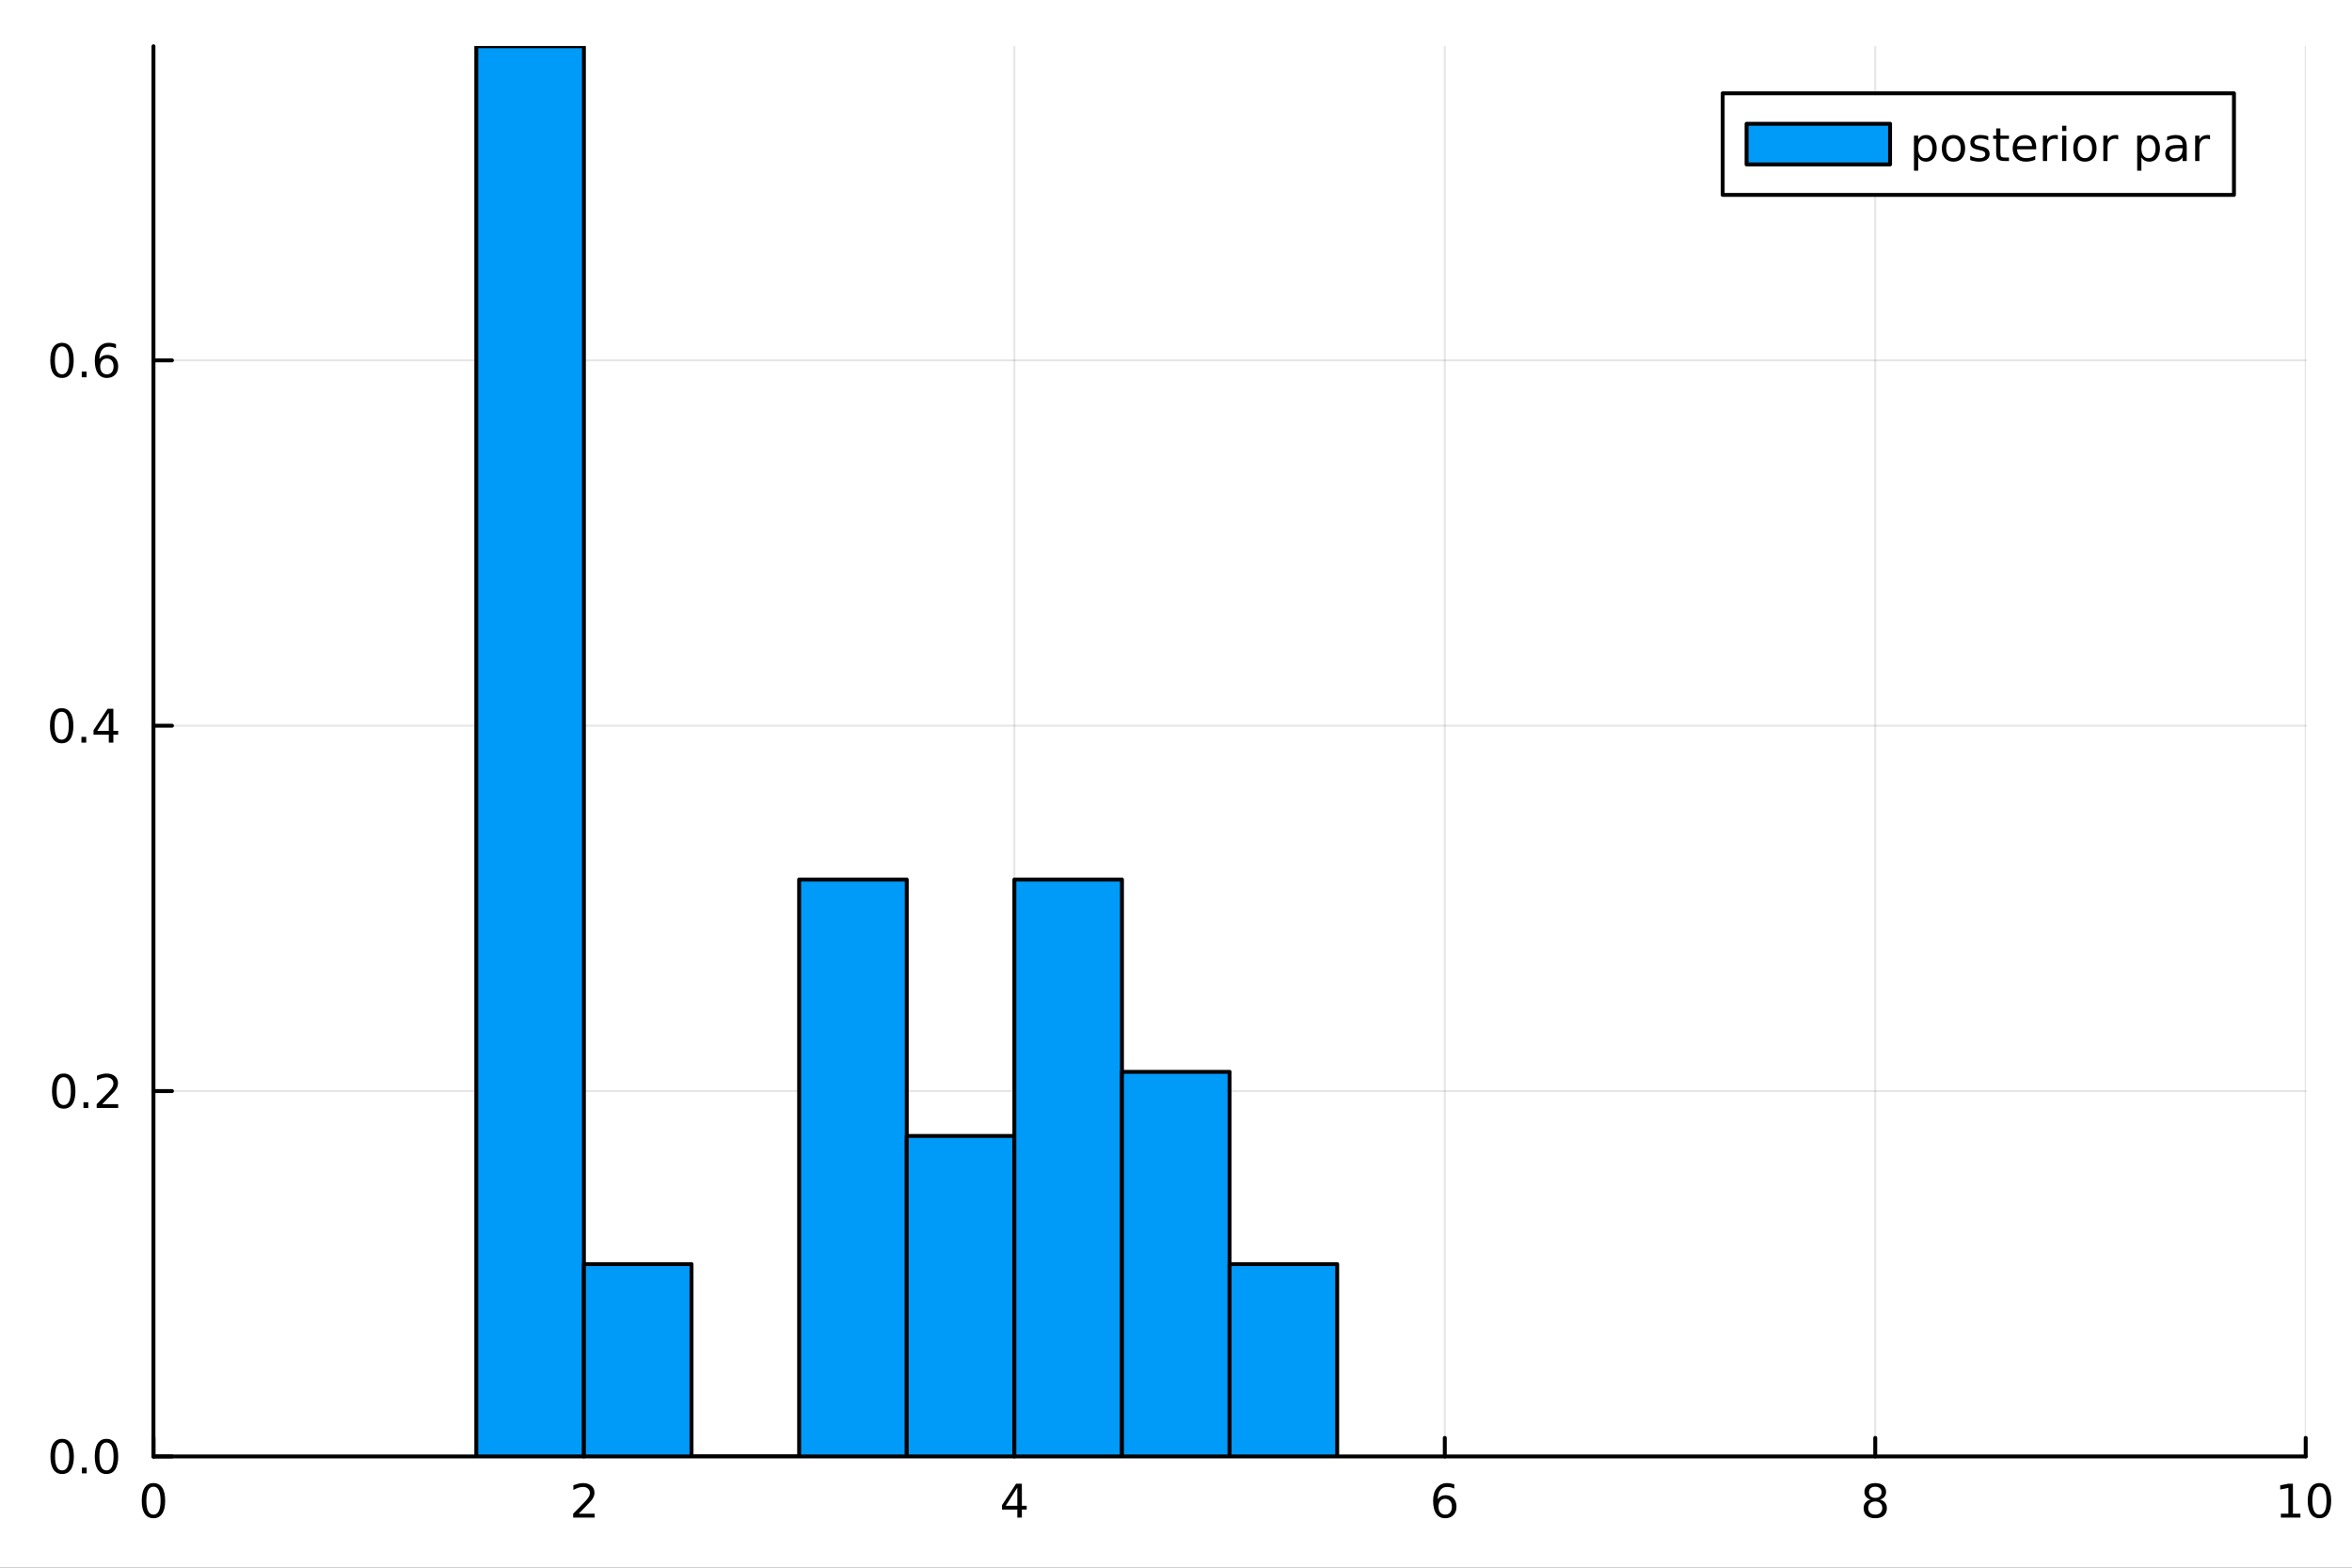 <svg xmlns="http://www.w3.org/2000/svg" xmlns:xlink="http://www.w3.org/1999/xlink" width="600" height="400" viewBox="0 0 2400 1600">
<rect x="0" y="0" width="2400" height="1600" fill="#333333" stroke="none"/>
<defs>
  <clipPath id="clip370">
    <rect x="0" y="0" width="2400" height="1600"></rect>
  </clipPath>
</defs>
<path clip-path="url(#clip370)" d="M0 1600 L2400 1600 L2400 0 L0 0  Z" fill="#ffffff" fill-rule="evenodd" fill-opacity="1"></path>
<defs>
  <clipPath id="clip371">
    <rect x="480" y="0" width="1681" height="1600"></rect>
  </clipPath>
</defs>
<path clip-path="url(#clip370)" d="M156.598 1486.45 L2352.76 1486.45 L2352.76 47.244 L156.598 47.244  Z" fill="#ffffff" fill-rule="evenodd" fill-opacity="1"></path>
<defs>
  <clipPath id="clip372">
    <rect x="156" y="47" width="2197" height="1440"></rect>
  </clipPath>
</defs>
<polyline clip-path="url(#clip372)" style="stroke:#000000; stroke-linecap:round; stroke-linejoin:round; stroke-width:2; stroke-opacity:0.1; fill:none" points="156.598,1486.45 156.598,47.244 "></polyline>
<polyline clip-path="url(#clip372)" style="stroke:#000000; stroke-linecap:round; stroke-linejoin:round; stroke-width:2; stroke-opacity:0.1; fill:none" points="595.83,1486.45 595.83,47.244 "></polyline>
<polyline clip-path="url(#clip372)" style="stroke:#000000; stroke-linecap:round; stroke-linejoin:round; stroke-width:2; stroke-opacity:0.1; fill:none" points="1035.06,1486.45 1035.06,47.244 "></polyline>
<polyline clip-path="url(#clip372)" style="stroke:#000000; stroke-linecap:round; stroke-linejoin:round; stroke-width:2; stroke-opacity:0.1; fill:none" points="1474.29,1486.45 1474.29,47.244 "></polyline>
<polyline clip-path="url(#clip372)" style="stroke:#000000; stroke-linecap:round; stroke-linejoin:round; stroke-width:2; stroke-opacity:0.1; fill:none" points="1913.52,1486.45 1913.52,47.244 "></polyline>
<polyline clip-path="url(#clip372)" style="stroke:#000000; stroke-linecap:round; stroke-linejoin:round; stroke-width:2; stroke-opacity:0.1; fill:none" points="2352.76,1486.45 2352.76,47.244 "></polyline>
<polyline clip-path="url(#clip370)" style="stroke:#000000; stroke-linecap:round; stroke-linejoin:round; stroke-width:4; stroke-opacity:1; fill:none" points="156.598,1486.45 2352.76,1486.45 "></polyline>
<polyline clip-path="url(#clip370)" style="stroke:#000000; stroke-linecap:round; stroke-linejoin:round; stroke-width:4; stroke-opacity:1; fill:none" points="156.598,1486.45 156.598,1467.55 "></polyline>
<polyline clip-path="url(#clip370)" style="stroke:#000000; stroke-linecap:round; stroke-linejoin:round; stroke-width:4; stroke-opacity:1; fill:none" points="595.83,1486.45 595.83,1467.55 "></polyline>
<polyline clip-path="url(#clip370)" style="stroke:#000000; stroke-linecap:round; stroke-linejoin:round; stroke-width:4; stroke-opacity:1; fill:none" points="1035.06,1486.45 1035.06,1467.55 "></polyline>
<polyline clip-path="url(#clip370)" style="stroke:#000000; stroke-linecap:round; stroke-linejoin:round; stroke-width:4; stroke-opacity:1; fill:none" points="1474.29,1486.45 1474.29,1467.55 "></polyline>
<polyline clip-path="url(#clip370)" style="stroke:#000000; stroke-linecap:round; stroke-linejoin:round; stroke-width:4; stroke-opacity:1; fill:none" points="1913.52,1486.45 1913.52,1467.55 "></polyline>
<polyline clip-path="url(#clip370)" style="stroke:#000000; stroke-linecap:round; stroke-linejoin:round; stroke-width:4; stroke-opacity:1; fill:none" points="2352.76,1486.45 2352.76,1467.55 "></polyline>
<path clip-path="url(#clip370)" d="M156.598 1517.37 Q152.987 1517.37 151.158 1520.93 Q149.353 1524.47 149.353 1531.6 Q149.353 1538.71 151.158 1542.27 Q152.987 1545.82 156.598 1545.82 Q160.232 1545.82 162.038 1542.27 Q163.867 1538.71 163.867 1531.6 Q163.867 1524.47 162.038 1520.93 Q160.232 1517.37 156.598 1517.37 M156.598 1513.66 Q162.408 1513.66 165.464 1518.27 Q168.543 1522.85 168.543 1531.6 Q168.543 1540.33 165.464 1544.94 Q162.408 1549.52 156.598 1549.52 Q150.788 1549.52 147.709 1544.94 Q144.654 1540.33 144.654 1531.6 Q144.654 1522.85 147.709 1518.27 Q150.788 1513.66 156.598 1513.66 Z" fill="#000000" fill-rule="nonzero" fill-opacity="1"></path><path clip-path="url(#clip370)" d="M590.483 1544.91 L606.802 1544.91 L606.802 1548.85 L584.858 1548.85 L584.858 1544.91 Q587.52 1542.16 592.103 1537.53 Q596.709 1532.88 597.89 1531.53 Q600.135 1529.01 601.015 1527.27 Q601.918 1525.51 601.918 1523.82 Q601.918 1521.07 599.973 1519.33 Q598.052 1517.6 594.95 1517.6 Q592.751 1517.6 590.297 1518.36 Q587.867 1519.13 585.089 1520.68 L585.089 1515.95 Q587.913 1514.82 590.367 1514.24 Q592.821 1513.66 594.858 1513.66 Q600.228 1513.66 603.422 1516.35 Q606.617 1519.03 606.617 1523.52 Q606.617 1525.65 605.807 1527.57 Q605.02 1529.47 602.913 1532.07 Q602.334 1532.74 599.233 1535.95 Q596.131 1539.15 590.483 1544.91 Z" fill="#000000" fill-rule="nonzero" fill-opacity="1"></path><path clip-path="url(#clip370)" d="M1038.07 1518.36 L1026.27 1536.81 L1038.07 1536.81 L1038.07 1518.36 M1036.84 1514.29 L1042.72 1514.29 L1042.72 1536.81 L1047.65 1536.81 L1047.65 1540.7 L1042.72 1540.7 L1042.72 1548.85 L1038.07 1548.85 L1038.07 1540.7 L1022.47 1540.7 L1022.47 1536.19 L1036.84 1514.29 Z" fill="#000000" fill-rule="nonzero" fill-opacity="1"></path><path clip-path="url(#clip370)" d="M1474.7 1529.7 Q1471.55 1529.7 1469.7 1531.86 Q1467.87 1534.01 1467.87 1537.76 Q1467.87 1541.49 1469.7 1543.66 Q1471.55 1545.82 1474.7 1545.82 Q1477.85 1545.82 1479.67 1543.66 Q1481.53 1541.49 1481.53 1537.76 Q1481.53 1534.01 1479.67 1531.86 Q1477.85 1529.7 1474.7 1529.7 M1483.98 1515.05 L1483.98 1519.31 Q1482.22 1518.48 1480.42 1518.04 Q1478.63 1517.6 1476.87 1517.6 Q1472.24 1517.6 1469.79 1520.72 Q1467.36 1523.85 1467.01 1530.17 Q1468.38 1528.15 1470.44 1527.09 Q1472.5 1526 1474.98 1526 Q1480.18 1526 1483.19 1529.17 Q1486.23 1532.32 1486.23 1537.76 Q1486.23 1543.08 1483.08 1546.3 Q1479.93 1549.52 1474.7 1549.52 Q1468.7 1549.52 1465.53 1544.94 Q1462.36 1540.33 1462.36 1531.6 Q1462.36 1523.41 1466.25 1518.55 Q1470.14 1513.66 1476.69 1513.66 Q1478.45 1513.66 1480.23 1514.01 Q1482.04 1514.36 1483.98 1515.05 Z" fill="#000000" fill-rule="nonzero" fill-opacity="1"></path><path clip-path="url(#clip370)" d="M1913.52 1532.44 Q1910.19 1532.44 1908.27 1534.22 Q1906.37 1536 1906.37 1539.13 Q1906.37 1542.25 1908.27 1544.03 Q1910.19 1545.82 1913.52 1545.82 Q1916.86 1545.82 1918.78 1544.03 Q1920.7 1542.23 1920.7 1539.13 Q1920.7 1536 1918.78 1534.22 Q1916.88 1532.44 1913.52 1532.44 M1908.85 1530.45 Q1905.84 1529.7 1904.15 1527.64 Q1902.48 1525.58 1902.48 1522.62 Q1902.48 1518.48 1905.42 1516.07 Q1908.39 1513.66 1913.52 1513.66 Q1918.69 1513.66 1921.63 1516.07 Q1924.57 1518.48 1924.57 1522.62 Q1924.57 1525.58 1922.88 1527.64 Q1921.21 1529.7 1918.22 1530.45 Q1921.6 1531.23 1923.48 1533.52 Q1925.38 1535.82 1925.38 1539.13 Q1925.38 1544.15 1922.3 1546.83 Q1919.24 1549.52 1913.52 1549.52 Q1907.81 1549.52 1904.73 1546.83 Q1901.67 1544.15 1901.67 1539.13 Q1901.67 1535.82 1903.57 1533.52 Q1905.47 1531.23 1908.85 1530.45 M1907.14 1523.06 Q1907.14 1525.75 1908.8 1527.25 Q1910.49 1528.76 1913.52 1528.76 Q1916.53 1528.76 1918.22 1527.25 Q1919.94 1525.75 1919.94 1523.06 Q1919.94 1520.38 1918.22 1518.87 Q1916.53 1517.37 1913.52 1517.37 Q1910.49 1517.37 1908.8 1518.87 Q1907.14 1520.38 1907.14 1523.06 Z" fill="#000000" fill-rule="nonzero" fill-opacity="1"></path><path clip-path="url(#clip370)" d="M2327.44 1544.91 L2335.08 1544.91 L2335.08 1518.55 L2326.77 1520.21 L2326.77 1515.95 L2335.04 1514.29 L2339.71 1514.29 L2339.71 1544.91 L2347.35 1544.91 L2347.35 1548.85 L2327.44 1548.85 L2327.44 1544.91 Z" fill="#000000" fill-rule="nonzero" fill-opacity="1"></path><path clip-path="url(#clip370)" d="M2366.8 1517.37 Q2363.18 1517.37 2361.36 1520.93 Q2359.55 1524.47 2359.55 1531.6 Q2359.55 1538.71 2361.36 1542.27 Q2363.18 1545.82 2366.8 1545.82 Q2370.43 1545.82 2372.23 1542.27 Q2374.06 1538.71 2374.06 1531.6 Q2374.06 1524.47 2372.23 1520.93 Q2370.43 1517.37 2366.8 1517.37 M2366.8 1513.66 Q2372.61 1513.66 2375.66 1518.27 Q2378.74 1522.85 2378.74 1531.6 Q2378.74 1540.33 2375.66 1544.94 Q2372.61 1549.52 2366.8 1549.52 Q2360.99 1549.52 2357.91 1544.94 Q2354.85 1540.33 2354.85 1531.6 Q2354.85 1522.85 2357.91 1518.27 Q2360.99 1513.66 2366.8 1513.66 Z" fill="#000000" fill-rule="nonzero" fill-opacity="1"></path><polyline clip-path="url(#clip372)" style="stroke:#000000; stroke-linecap:round; stroke-linejoin:round; stroke-width:2; stroke-opacity:0.1; fill:none" points="156.598,1486.45 2352.76,1486.45 "></polyline>
<polyline clip-path="url(#clip372)" style="stroke:#000000; stroke-linecap:round; stroke-linejoin:round; stroke-width:2; stroke-opacity:0.1; fill:none" points="156.598,1113.56 2352.76,1113.56 "></polyline>
<polyline clip-path="url(#clip372)" style="stroke:#000000; stroke-linecap:round; stroke-linejoin:round; stroke-width:2; stroke-opacity:0.1; fill:none" points="156.598,740.679 2352.76,740.679 "></polyline>
<polyline clip-path="url(#clip372)" style="stroke:#000000; stroke-linecap:round; stroke-linejoin:round; stroke-width:2; stroke-opacity:0.1; fill:none" points="156.598,367.794 2352.76,367.794 "></polyline>
<polyline clip-path="url(#clip370)" style="stroke:#000000; stroke-linecap:round; stroke-linejoin:round; stroke-width:4; stroke-opacity:1; fill:none" points="156.598,1486.45 156.598,47.244 "></polyline>
<polyline clip-path="url(#clip370)" style="stroke:#000000; stroke-linecap:round; stroke-linejoin:round; stroke-width:4; stroke-opacity:1; fill:none" points="156.598,1486.45 175.496,1486.45 "></polyline>
<polyline clip-path="url(#clip370)" style="stroke:#000000; stroke-linecap:round; stroke-linejoin:round; stroke-width:4; stroke-opacity:1; fill:none" points="156.598,1113.56 175.496,1113.56 "></polyline>
<polyline clip-path="url(#clip370)" style="stroke:#000000; stroke-linecap:round; stroke-linejoin:round; stroke-width:4; stroke-opacity:1; fill:none" points="156.598,740.679 175.496,740.679 "></polyline>
<polyline clip-path="url(#clip370)" style="stroke:#000000; stroke-linecap:round; stroke-linejoin:round; stroke-width:4; stroke-opacity:1; fill:none" points="156.598,367.794 175.496,367.794 "></polyline>
<path clip-path="url(#clip370)" d="M63.423 1472.25 Q59.812 1472.25 57.983 1475.81 Q56.177 1479.35 56.177 1486.48 Q56.177 1493.59 57.983 1497.15 Q59.812 1500.7 63.423 1500.7 Q67.057 1500.7 68.862 1497.15 Q70.691 1493.59 70.691 1486.48 Q70.691 1479.35 68.862 1475.81 Q67.057 1472.25 63.423 1472.25 M63.423 1468.54 Q69.233 1468.54 72.288 1473.15 Q75.367 1477.73 75.367 1486.48 Q75.367 1495.21 72.288 1499.82 Q69.233 1504.4 63.423 1504.4 Q57.612 1504.4 54.534 1499.82 Q51.478 1495.21 51.478 1486.48 Q51.478 1477.73 54.534 1473.15 Q57.612 1468.54 63.423 1468.54 Z" fill="#000000" fill-rule="nonzero" fill-opacity="1"></path><path clip-path="url(#clip370)" d="M83.585 1497.85 L88.469 1497.85 L88.469 1503.73 L83.585 1503.73 L83.585 1497.85 Z" fill="#000000" fill-rule="nonzero" fill-opacity="1"></path><path clip-path="url(#clip370)" d="M108.654 1472.25 Q105.043 1472.25 103.214 1475.81 Q101.409 1479.35 101.409 1486.48 Q101.409 1493.59 103.214 1497.15 Q105.043 1500.7 108.654 1500.7 Q112.288 1500.7 114.094 1497.15 Q115.922 1493.59 115.922 1486.48 Q115.922 1479.35 114.094 1475.81 Q112.288 1472.25 108.654 1472.25 M108.654 1468.54 Q114.464 1468.54 117.52 1473.15 Q120.598 1477.73 120.598 1486.48 Q120.598 1495.21 117.52 1499.82 Q114.464 1504.4 108.654 1504.4 Q102.844 1504.4 99.765 1499.82 Q96.71 1495.21 96.71 1486.48 Q96.71 1477.73 99.765 1473.15 Q102.844 1468.54 108.654 1468.54 Z" fill="#000000" fill-rule="nonzero" fill-opacity="1"></path><path clip-path="url(#clip370)" d="M65.02 1099.36 Q61.409 1099.36 59.58 1102.93 Q57.775 1106.47 57.775 1113.6 Q57.775 1120.7 59.58 1124.27 Q61.409 1127.81 65.02 1127.81 Q68.654 1127.81 70.46 1124.27 Q72.288 1120.7 72.288 1113.6 Q72.288 1106.47 70.46 1102.93 Q68.654 1099.36 65.02 1099.36 M65.02 1095.66 Q70.83 1095.66 73.885 1100.26 Q76.964 1104.85 76.964 1113.6 Q76.964 1122.32 73.885 1126.93 Q70.83 1131.51 65.02 1131.51 Q59.21 1131.51 56.131 1126.93 Q53.075 1122.32 53.075 1113.6 Q53.075 1104.85 56.131 1100.26 Q59.21 1095.66 65.02 1095.66 Z" fill="#000000" fill-rule="nonzero" fill-opacity="1"></path><path clip-path="url(#clip370)" d="M85.182 1124.96 L90.066 1124.96 L90.066 1130.84 L85.182 1130.84 L85.182 1124.96 Z" fill="#000000" fill-rule="nonzero" fill-opacity="1"></path><path clip-path="url(#clip370)" d="M104.279 1126.91 L120.598 1126.91 L120.598 1130.84 L98.654 1130.84 L98.654 1126.91 Q101.316 1124.15 105.899 1119.52 Q110.506 1114.87 111.686 1113.53 Q113.932 1111.01 114.811 1109.27 Q115.714 1107.51 115.714 1105.82 Q115.714 1103.07 113.77 1101.33 Q111.848 1099.59 108.746 1099.59 Q106.547 1099.59 104.094 1100.36 Q101.663 1101.12 98.885 1102.67 L98.885 1097.95 Q101.709 1096.82 104.163 1096.24 Q106.617 1095.66 108.654 1095.66 Q114.024 1095.66 117.219 1098.34 Q120.413 1101.03 120.413 1105.52 Q120.413 1107.65 119.603 1109.57 Q118.816 1111.47 116.709 1114.06 Q116.131 1114.73 113.029 1117.95 Q109.927 1121.14 104.279 1126.91 Z" fill="#000000" fill-rule="nonzero" fill-opacity="1"></path><path clip-path="url(#clip370)" d="M62.937 726.477 Q59.325 726.477 57.497 730.042 Q55.691 733.584 55.691 740.713 Q55.691 747.82 57.497 751.385 Q59.325 754.926 62.937 754.926 Q66.571 754.926 68.376 751.385 Q70.205 747.82 70.205 740.713 Q70.205 733.584 68.376 730.042 Q66.571 726.477 62.937 726.477 M62.937 722.774 Q68.747 722.774 71.802 727.38 Q74.881 731.963 74.881 740.713 Q74.881 749.44 71.802 754.047 Q68.747 758.63 62.937 758.63 Q57.126 758.63 54.048 754.047 Q50.992 749.44 50.992 740.713 Q50.992 731.963 54.048 727.38 Q57.126 722.774 62.937 722.774 Z" fill="#000000" fill-rule="nonzero" fill-opacity="1"></path><path clip-path="url(#clip370)" d="M83.098 752.079 L87.983 752.079 L87.983 757.959 L83.098 757.959 L83.098 752.079 Z" fill="#000000" fill-rule="nonzero" fill-opacity="1"></path><path clip-path="url(#clip370)" d="M111.015 727.473 L99.21 745.922 L111.015 745.922 L111.015 727.473 M109.788 723.399 L115.668 723.399 L115.668 745.922 L120.598 745.922 L120.598 749.811 L115.668 749.811 L115.668 757.959 L111.015 757.959 L111.015 749.811 L95.413 749.811 L95.413 745.297 L109.788 723.399 Z" fill="#000000" fill-rule="nonzero" fill-opacity="1"></path><path clip-path="url(#clip370)" d="M63.261 353.593 Q59.65 353.593 57.821 357.158 Q56.015 360.699 56.015 367.829 Q56.015 374.935 57.821 378.5 Q59.65 382.042 63.261 382.042 Q66.895 382.042 68.7 378.5 Q70.529 374.935 70.529 367.829 Q70.529 360.699 68.7 357.158 Q66.895 353.593 63.261 353.593 M63.261 349.889 Q69.071 349.889 72.126 354.495 Q75.205 359.079 75.205 367.829 Q75.205 376.556 72.126 381.162 Q69.071 385.745 63.261 385.745 Q57.45 385.745 54.372 381.162 Q51.316 376.556 51.316 367.829 Q51.316 359.079 54.372 354.495 Q57.45 349.889 63.261 349.889 Z" fill="#000000" fill-rule="nonzero" fill-opacity="1"></path><path clip-path="url(#clip370)" d="M83.422 379.194 L88.307 379.194 L88.307 385.074 L83.422 385.074 L83.422 379.194 Z" fill="#000000" fill-rule="nonzero" fill-opacity="1"></path><path clip-path="url(#clip370)" d="M109.071 365.931 Q105.922 365.931 104.071 368.083 Q102.242 370.236 102.242 373.986 Q102.242 377.713 104.071 379.889 Q105.922 382.042 109.071 382.042 Q112.219 382.042 114.047 379.889 Q115.899 377.713 115.899 373.986 Q115.899 370.236 114.047 368.083 Q112.219 365.931 109.071 365.931 M118.353 351.278 L118.353 355.537 Q116.594 354.704 114.788 354.264 Q113.006 353.824 111.246 353.824 Q106.617 353.824 104.163 356.949 Q101.733 360.074 101.385 366.394 Q102.751 364.38 104.811 363.315 Q106.871 362.227 109.348 362.227 Q114.557 362.227 117.566 365.398 Q120.598 368.546 120.598 373.986 Q120.598 379.31 117.45 382.528 Q114.302 385.745 109.071 385.745 Q103.075 385.745 99.904 381.162 Q96.733 376.556 96.733 367.829 Q96.733 359.634 100.621 354.773 Q104.51 349.889 111.061 349.889 Q112.82 349.889 114.603 350.236 Q116.408 350.583 118.353 351.278 Z" fill="#000000" fill-rule="nonzero" fill-opacity="1"></path><path clip-path="url(#clip372)" d="M486.022 47.244 L486.022 1486.45 L595.83 1486.45 L595.83 47.244 L486.022 47.244 L486.022 47.244  Z" fill="#009af9" fill-rule="evenodd" fill-opacity="1"></path>
<polyline clip-path="url(#clip372)" style="stroke:#000000; stroke-linecap:round; stroke-linejoin:round; stroke-width:4; stroke-opacity:1; fill:none" points="486.022,47.244 486.022,1486.45 595.83,1486.45 595.83,47.244 486.022,47.244 "></polyline>
<path clip-path="url(#clip372)" d="M595.83 1290.19 L595.83 1486.45 L705.638 1486.45 L705.638 1290.19 L595.83 1290.19 L595.83 1290.19  Z" fill="#009af9" fill-rule="evenodd" fill-opacity="1"></path>
<polyline clip-path="url(#clip372)" style="stroke:#000000; stroke-linecap:round; stroke-linejoin:round; stroke-width:4; stroke-opacity:1; fill:none" points="595.83,1290.19 595.83,1486.45 705.638,1486.45 705.638,1290.19 595.83,1290.19 "></polyline>
<path clip-path="url(#clip372)" d="M705.638 1486.45 L705.638 1486.45 L815.446 1486.45 L815.446 1486.45 L705.638 1486.45 L705.638 1486.45  Z" fill="#009af9" fill-rule="evenodd" fill-opacity="1"></path>
<polyline clip-path="url(#clip372)" style="stroke:#000000; stroke-linecap:round; stroke-linejoin:round; stroke-width:4; stroke-opacity:1; fill:none" points="705.638,1486.45 705.638,1486.45 815.446,1486.45 705.638,1486.45 "></polyline>
<path clip-path="url(#clip372)" d="M815.446 897.683 L815.446 1486.45 L925.253 1486.45 L925.253 897.683 L815.446 897.683 L815.446 897.683  Z" fill="#009af9" fill-rule="evenodd" fill-opacity="1"></path>
<polyline clip-path="url(#clip372)" style="stroke:#000000; stroke-linecap:round; stroke-linejoin:round; stroke-width:4; stroke-opacity:1; fill:none" points="815.446,897.683 815.446,1486.45 925.253,1486.45 925.253,897.683 815.446,897.683 "></polyline>
<path clip-path="url(#clip372)" d="M925.253 1159.36 L925.253 1486.45 L1035.06 1486.45 L1035.06 1159.36 L925.253 1159.36 L925.253 1159.36  Z" fill="#009af9" fill-rule="evenodd" fill-opacity="1"></path>
<polyline clip-path="url(#clip372)" style="stroke:#000000; stroke-linecap:round; stroke-linejoin:round; stroke-width:4; stroke-opacity:1; fill:none" points="925.253,1159.36 925.253,1486.45 1035.06,1486.45 1035.06,1159.36 925.253,1159.36 "></polyline>
<path clip-path="url(#clip372)" d="M1035.06 897.683 L1035.06 1486.45 L1144.87 1486.45 L1144.87 897.683 L1035.06 897.683 L1035.06 897.683  Z" fill="#009af9" fill-rule="evenodd" fill-opacity="1"></path>
<polyline clip-path="url(#clip372)" style="stroke:#000000; stroke-linecap:round; stroke-linejoin:round; stroke-width:4; stroke-opacity:1; fill:none" points="1035.06,897.683 1035.06,1486.45 1144.87,1486.45 1144.87,897.683 1035.06,897.683 "></polyline>
<path clip-path="url(#clip372)" d="M1144.87 1093.94 L1144.87 1486.45 L1254.68 1486.45 L1254.68 1093.94 L1144.87 1093.94 L1144.87 1093.94  Z" fill="#009af9" fill-rule="evenodd" fill-opacity="1"></path>
<polyline clip-path="url(#clip372)" style="stroke:#000000; stroke-linecap:round; stroke-linejoin:round; stroke-width:4; stroke-opacity:1; fill:none" points="1144.87,1093.94 1144.87,1486.45 1254.68,1486.45 1254.68,1093.94 1144.87,1093.94 "></polyline>
<path clip-path="url(#clip372)" d="M1254.68 1290.19 L1254.68 1486.45 L1364.48 1486.45 L1364.48 1290.19 L1254.68 1290.19 L1254.68 1290.19  Z" fill="#009af9" fill-rule="evenodd" fill-opacity="1"></path>
<polyline clip-path="url(#clip372)" style="stroke:#000000; stroke-linecap:round; stroke-linejoin:round; stroke-width:4; stroke-opacity:1; fill:none" points="1254.68,1290.19 1254.68,1486.45 1364.48,1486.45 1364.48,1290.19 1254.68,1290.19 "></polyline>
<circle clip-path="url(#clip372)" style="fill:#009af9; stroke:none; fill-opacity:0" cx="540.926" cy="47.244" r="2"></circle>
<circle clip-path="url(#clip372)" style="fill:#009af9; stroke:none; fill-opacity:0" cx="650.734" cy="1290.19" r="2"></circle>
<circle clip-path="url(#clip372)" style="fill:#009af9; stroke:none; fill-opacity:0" cx="760.542" cy="1486.45" r="2"></circle>
<circle clip-path="url(#clip372)" style="fill:#009af9; stroke:none; fill-opacity:0" cx="870.349" cy="897.683" r="2"></circle>
<circle clip-path="url(#clip372)" style="fill:#009af9; stroke:none; fill-opacity:0" cx="980.157" cy="1159.36" r="2"></circle>
<circle clip-path="url(#clip372)" style="fill:#009af9; stroke:none; fill-opacity:0" cx="1089.97" cy="897.683" r="2"></circle>
<circle clip-path="url(#clip372)" style="fill:#009af9; stroke:none; fill-opacity:0" cx="1199.77" cy="1093.94" r="2"></circle>
<circle clip-path="url(#clip372)" style="fill:#009af9; stroke:none; fill-opacity:0" cx="1309.58" cy="1290.19" r="2"></circle>
<path clip-path="url(#clip370)" d="M1757.83 198.898 L2279.55 198.898 L2279.55 95.218 L1757.83 95.218  Z" fill="#ffffff" fill-rule="evenodd" fill-opacity="1"></path>
<polyline clip-path="url(#clip370)" style="stroke:#000000; stroke-linecap:round; stroke-linejoin:round; stroke-width:4; stroke-opacity:1; fill:none" points="1757.83,198.898 2279.55,198.898 2279.55,95.218 1757.83,95.218 1757.83,198.898 "></polyline>
<path clip-path="url(#clip370)" d="M1782.23 167.794 L1928.64 167.794 L1928.64 126.322 L1782.23 126.322 L1782.23 167.794  Z" fill="#009af9" fill-rule="evenodd" fill-opacity="1"></path>
<polyline clip-path="url(#clip370)" style="stroke:#000000; stroke-linecap:round; stroke-linejoin:round; stroke-width:4; stroke-opacity:1; fill:none" points="1782.23,167.794 1928.64,167.794 1928.64,126.322 1782.23,126.322 1782.23,167.794 "></polyline>
<path clip-path="url(#clip370)" d="M1957.33 160.449 L1957.33 174.199 L1953.04 174.199 L1953.04 138.412 L1957.33 138.412 L1957.33 142.347 Q1958.67 140.032 1960.71 138.921 Q1962.77 137.787 1965.61 137.787 Q1970.34 137.787 1973.28 141.537 Q1976.24 145.287 1976.24 151.398 Q1976.24 157.509 1973.28 161.259 Q1970.34 165.009 1965.61 165.009 Q1962.77 165.009 1960.71 163.898 Q1958.67 162.763 1957.33 160.449 M1971.82 151.398 Q1971.82 146.699 1969.87 144.037 Q1967.95 141.352 1964.57 141.352 Q1961.19 141.352 1959.25 144.037 Q1957.33 146.699 1957.33 151.398 Q1957.33 156.097 1959.25 158.782 Q1961.19 161.444 1964.57 161.444 Q1967.95 161.444 1969.87 158.782 Q1971.82 156.097 1971.82 151.398 Z" fill="#000000" fill-rule="nonzero" fill-opacity="1"></path><path clip-path="url(#clip370)" d="M1993.34 141.398 Q1989.92 141.398 1987.93 144.083 Q1985.94 146.745 1985.94 151.398 Q1985.94 156.051 1987.9 158.736 Q1989.9 161.398 1993.34 161.398 Q1996.75 161.398 1998.74 158.713 Q2000.73 156.027 2000.73 151.398 Q2000.73 146.791 1998.74 144.106 Q1996.75 141.398 1993.34 141.398 M1993.34 137.787 Q1998.9 137.787 2002.07 141.398 Q2005.24 145.009 2005.24 151.398 Q2005.24 157.764 2002.07 161.398 Q1998.9 165.009 1993.34 165.009 Q1987.77 165.009 1984.59 161.398 Q1981.45 157.764 1981.45 151.398 Q1981.45 145.009 1984.59 141.398 Q1987.77 137.787 1993.34 137.787 Z" fill="#000000" fill-rule="nonzero" fill-opacity="1"></path><path clip-path="url(#clip370)" d="M2028.83 139.176 L2028.83 143.203 Q2027.03 142.277 2025.08 141.815 Q2023.14 141.352 2021.05 141.352 Q2017.88 141.352 2016.28 142.324 Q2014.71 143.296 2014.71 145.24 Q2014.71 146.722 2015.84 147.578 Q2016.98 148.412 2020.4 149.176 L2021.86 149.5 Q2026.4 150.472 2028.3 152.254 Q2030.22 154.014 2030.22 157.185 Q2030.22 160.796 2027.35 162.902 Q2024.5 165.009 2019.5 165.009 Q2017.42 165.009 2015.15 164.592 Q2012.9 164.199 2010.4 163.388 L2010.4 158.99 Q2012.77 160.217 2015.06 160.842 Q2017.35 161.444 2019.59 161.444 Q2022.6 161.444 2024.22 160.426 Q2025.84 159.384 2025.84 157.509 Q2025.84 155.773 2024.66 154.847 Q2023.51 153.921 2019.55 153.064 L2018.07 152.717 Q2014.11 151.884 2012.35 150.171 Q2010.59 148.435 2010.59 145.426 Q2010.59 141.768 2013.18 139.778 Q2015.78 137.787 2020.54 137.787 Q2022.9 137.787 2024.99 138.134 Q2027.07 138.481 2028.83 139.176 Z" fill="#000000" fill-rule="nonzero" fill-opacity="1"></path><path clip-path="url(#clip370)" d="M2041.21 131.051 L2041.21 138.412 L2049.99 138.412 L2049.99 141.722 L2041.21 141.722 L2041.21 155.796 Q2041.21 158.967 2042.07 159.87 Q2042.95 160.773 2045.61 160.773 L2049.99 160.773 L2049.99 164.338 L2045.61 164.338 Q2040.68 164.338 2038.81 162.509 Q2036.93 160.657 2036.93 155.796 L2036.93 141.722 L2033.81 141.722 L2033.81 138.412 L2036.93 138.412 L2036.93 131.051 L2041.21 131.051 Z" fill="#000000" fill-rule="nonzero" fill-opacity="1"></path><path clip-path="url(#clip370)" d="M2077.77 150.31 L2077.77 152.393 L2058.18 152.393 Q2058.46 156.791 2060.82 159.106 Q2063.21 161.398 2067.44 161.398 Q2069.9 161.398 2072.19 160.796 Q2074.5 160.194 2076.77 158.99 L2076.77 163.018 Q2074.48 163.99 2072.07 164.5 Q2069.66 165.009 2067.19 165.009 Q2060.98 165.009 2057.35 161.398 Q2053.74 157.787 2053.74 151.629 Q2053.74 145.264 2057.16 141.537 Q2060.61 137.787 2066.45 137.787 Q2071.68 137.787 2074.71 141.166 Q2077.77 144.523 2077.77 150.31 M2073.51 149.06 Q2073.46 145.565 2071.54 143.481 Q2069.64 141.398 2066.49 141.398 Q2062.93 141.398 2060.77 143.412 Q2058.65 145.426 2058.32 149.083 L2073.51 149.06 Z" fill="#000000" fill-rule="nonzero" fill-opacity="1"></path><path clip-path="url(#clip370)" d="M2099.78 142.393 Q2099.06 141.977 2098.21 141.791 Q2097.37 141.583 2096.35 141.583 Q2092.74 141.583 2090.8 143.944 Q2088.88 146.282 2088.88 150.68 L2088.88 164.338 L2084.59 164.338 L2084.59 138.412 L2088.88 138.412 L2088.88 142.44 Q2090.22 140.078 2092.37 138.944 Q2094.52 137.787 2097.6 137.787 Q2098.04 137.787 2098.58 137.856 Q2099.11 137.903 2099.76 138.018 L2099.78 142.393 Z" fill="#000000" fill-rule="nonzero" fill-opacity="1"></path><path clip-path="url(#clip370)" d="M2104.25 138.412 L2108.51 138.412 L2108.51 164.338 L2104.25 164.338 L2104.25 138.412 M2104.25 128.319 L2108.51 128.319 L2108.51 133.713 L2104.25 133.713 L2104.25 128.319 Z" fill="#000000" fill-rule="nonzero" fill-opacity="1"></path><path clip-path="url(#clip370)" d="M2127.46 141.398 Q2124.04 141.398 2122.05 144.083 Q2120.06 146.745 2120.06 151.398 Q2120.06 156.051 2122.02 158.736 Q2124.02 161.398 2127.46 161.398 Q2130.87 161.398 2132.86 158.713 Q2134.85 156.027 2134.85 151.398 Q2134.85 146.791 2132.86 144.106 Q2130.87 141.398 2127.46 141.398 M2127.46 137.787 Q2133.02 137.787 2136.19 141.398 Q2139.36 145.009 2139.36 151.398 Q2139.36 157.764 2136.19 161.398 Q2133.02 165.009 2127.46 165.009 Q2121.89 165.009 2118.71 161.398 Q2115.57 157.764 2115.57 151.398 Q2115.57 145.009 2118.71 141.398 Q2121.89 137.787 2127.46 137.787 Z" fill="#000000" fill-rule="nonzero" fill-opacity="1"></path><path clip-path="url(#clip370)" d="M2161.45 142.393 Q2160.73 141.977 2159.87 141.791 Q2159.04 141.583 2158.02 141.583 Q2154.41 141.583 2152.46 143.944 Q2150.54 146.282 2150.54 150.68 L2150.54 164.338 L2146.26 164.338 L2146.26 138.412 L2150.54 138.412 L2150.54 142.44 Q2151.89 140.078 2154.04 138.944 Q2156.19 137.787 2159.27 137.787 Q2159.71 137.787 2160.24 137.856 Q2160.77 137.903 2161.42 138.018 L2161.45 142.393 Z" fill="#000000" fill-rule="nonzero" fill-opacity="1"></path><path clip-path="url(#clip370)" d="M2185.1 160.449 L2185.1 174.199 L2180.82 174.199 L2180.82 138.412 L2185.1 138.412 L2185.1 142.347 Q2186.45 140.032 2188.48 138.921 Q2190.54 137.787 2193.39 137.787 Q2198.11 137.787 2201.05 141.537 Q2204.01 145.287 2204.01 151.398 Q2204.01 157.509 2201.05 161.259 Q2198.11 165.009 2193.39 165.009 Q2190.54 165.009 2188.48 163.898 Q2186.45 162.763 2185.1 160.449 M2199.59 151.398 Q2199.59 146.699 2197.65 144.037 Q2195.73 141.352 2192.35 141.352 Q2188.97 141.352 2187.02 144.037 Q2185.1 146.699 2185.1 151.398 Q2185.1 156.097 2187.02 158.782 Q2188.97 161.444 2192.35 161.444 Q2195.73 161.444 2197.65 158.782 Q2199.59 156.097 2199.59 151.398 Z" fill="#000000" fill-rule="nonzero" fill-opacity="1"></path><path clip-path="url(#clip370)" d="M2222.86 151.305 Q2217.7 151.305 2215.7 152.486 Q2213.71 153.666 2213.71 156.514 Q2213.71 158.782 2215.2 160.125 Q2216.7 161.444 2219.27 161.444 Q2222.81 161.444 2224.94 158.944 Q2227.09 156.421 2227.09 152.254 L2227.09 151.305 L2222.86 151.305 M2231.35 149.546 L2231.35 164.338 L2227.09 164.338 L2227.09 160.402 Q2225.64 162.763 2223.46 163.898 Q2221.28 165.009 2218.14 165.009 Q2214.15 165.009 2211.79 162.787 Q2209.45 160.541 2209.45 156.791 Q2209.45 152.416 2212.37 150.194 Q2215.31 147.972 2221.12 147.972 L2227.09 147.972 L2227.09 147.555 Q2227.09 144.615 2225.15 143.018 Q2223.23 141.398 2219.73 141.398 Q2217.51 141.398 2215.4 141.93 Q2213.3 142.463 2211.35 143.527 L2211.35 139.592 Q2213.69 138.69 2215.89 138.25 Q2218.09 137.787 2220.17 137.787 Q2225.8 137.787 2228.57 140.703 Q2231.35 143.62 2231.35 149.546 Z" fill="#000000" fill-rule="nonzero" fill-opacity="1"></path><path clip-path="url(#clip370)" d="M2255.15 142.393 Q2254.43 141.977 2253.57 141.791 Q2252.74 141.583 2251.72 141.583 Q2248.11 141.583 2246.17 143.944 Q2244.25 146.282 2244.25 150.68 L2244.25 164.338 L2239.96 164.338 L2239.96 138.412 L2244.25 138.412 L2244.25 142.44 Q2245.59 140.078 2247.74 138.944 Q2249.89 137.787 2252.97 137.787 Q2253.41 137.787 2253.95 137.856 Q2254.48 137.903 2255.13 138.018 L2255.15 142.393 Z" fill="#000000" fill-rule="nonzero" fill-opacity="1"></path></svg>